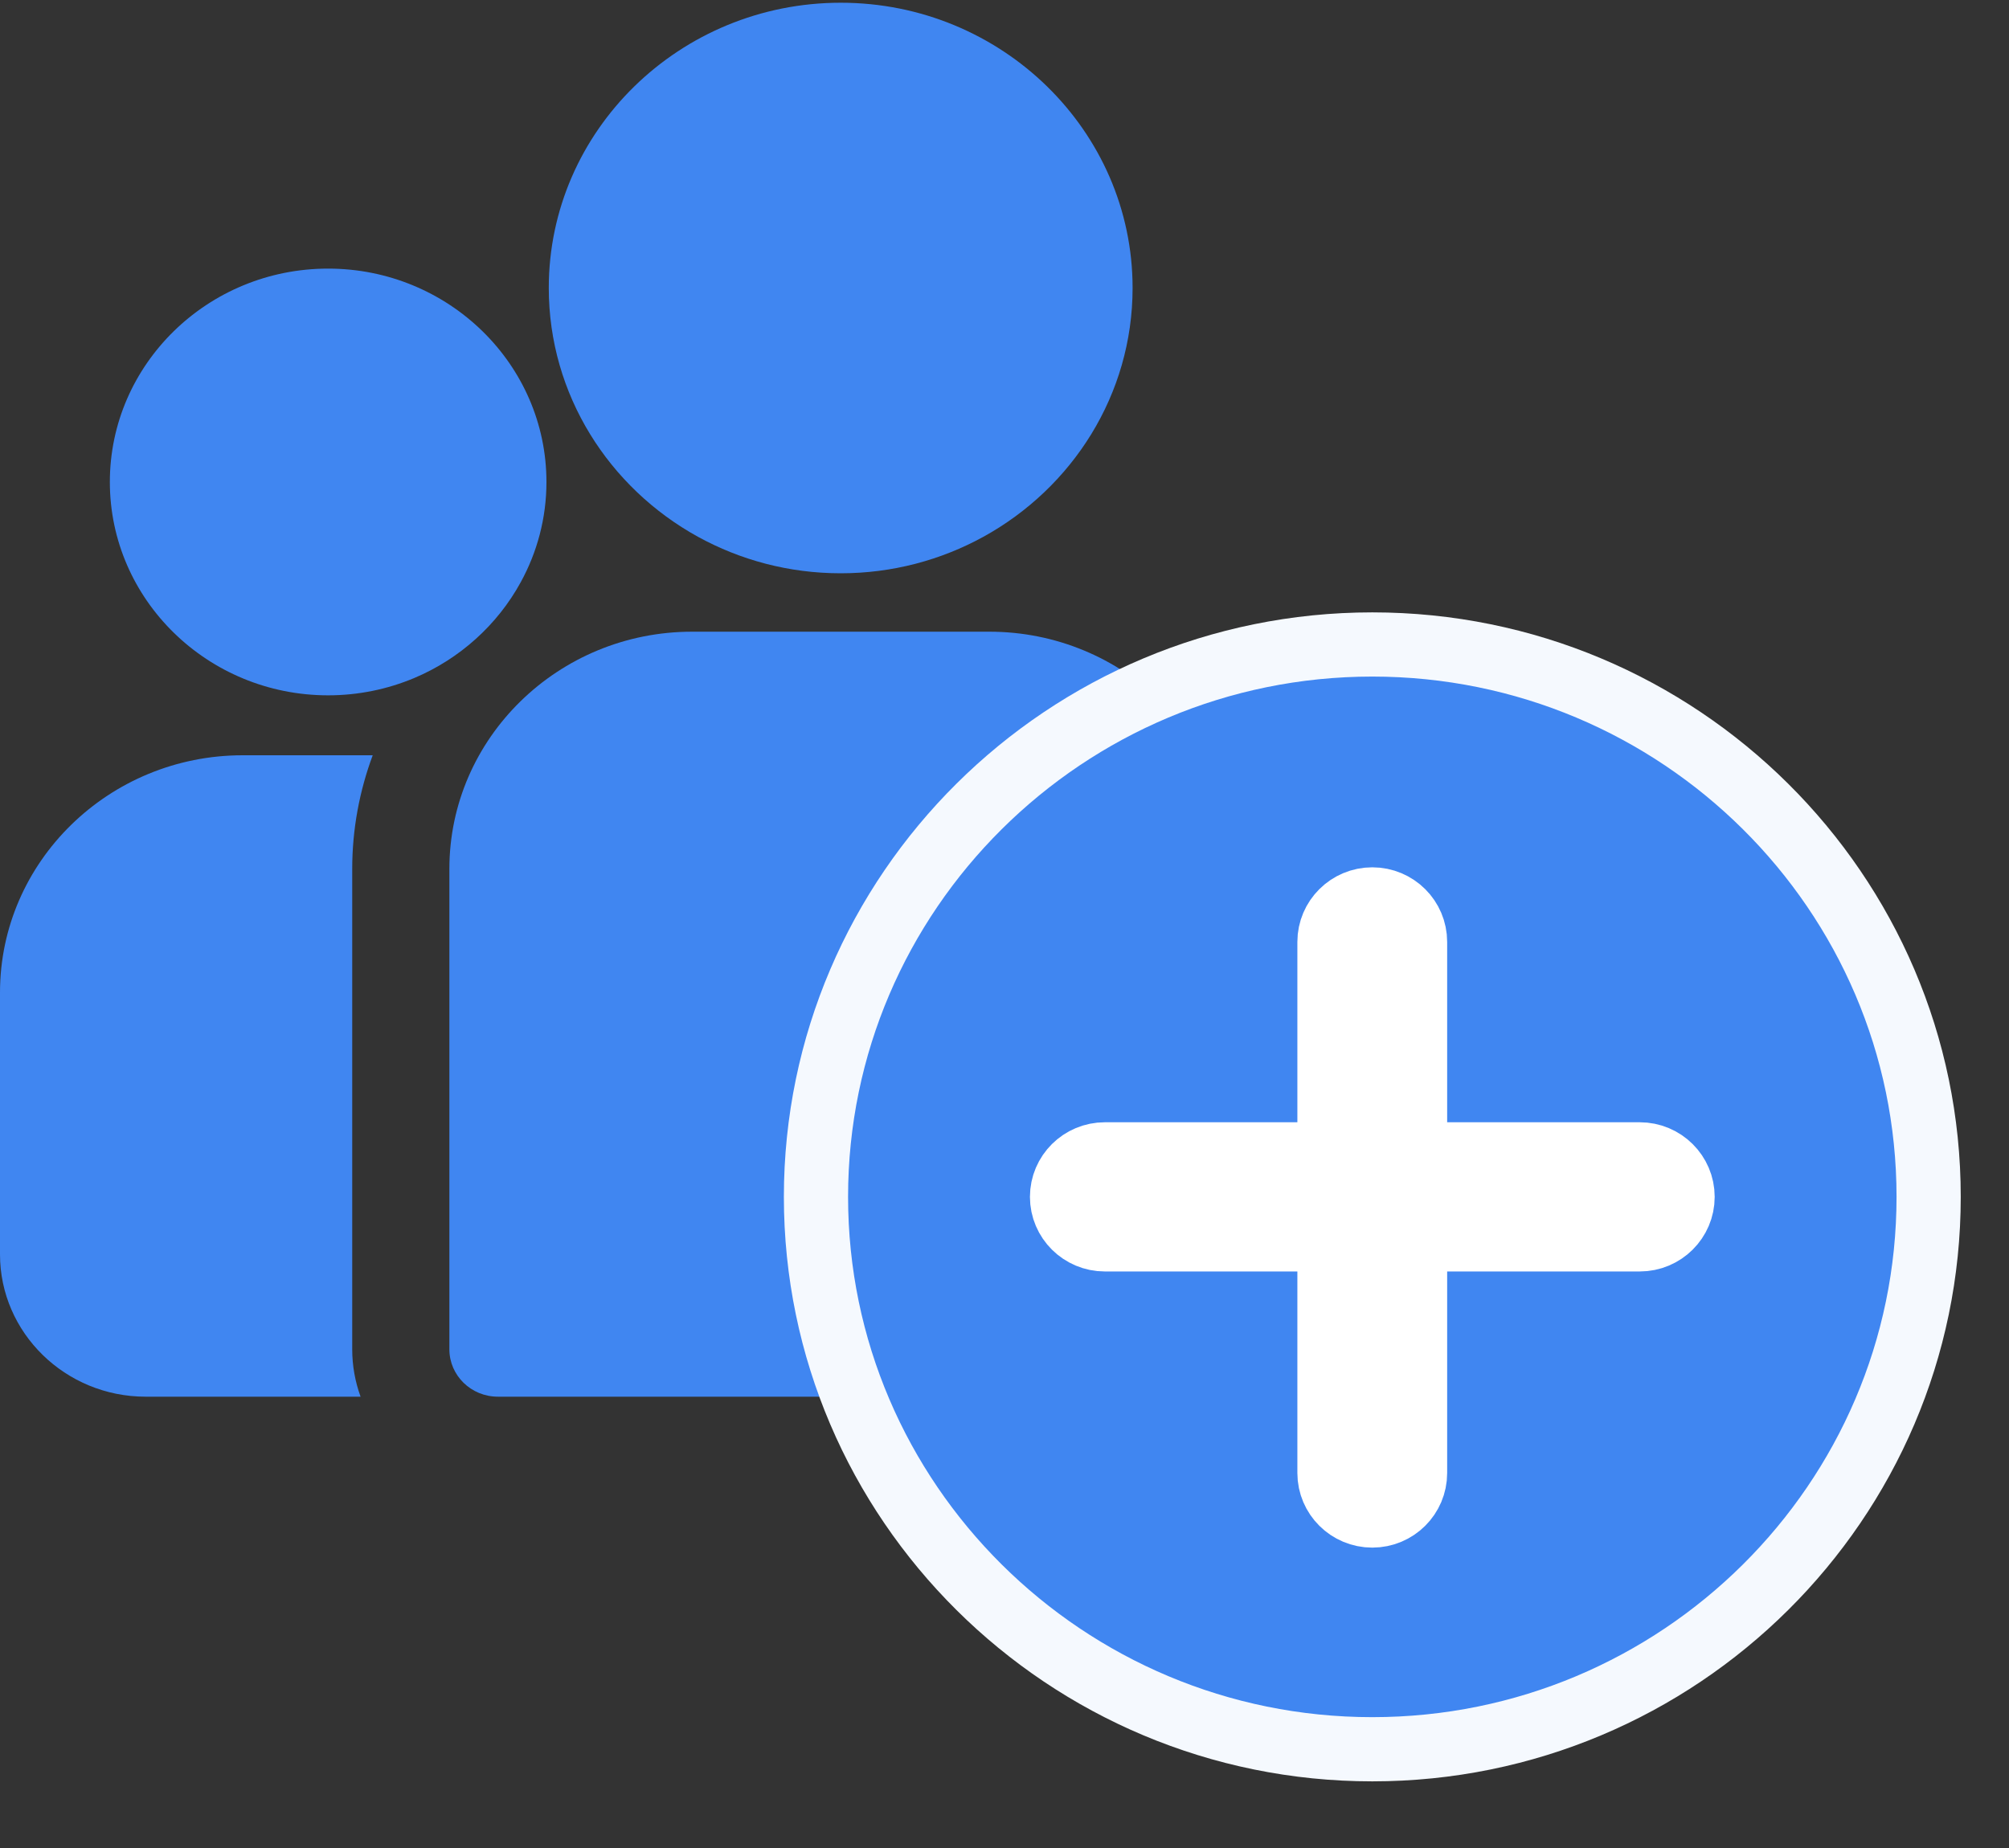 <?xml version="1.0" encoding="UTF-8"?>
<svg width="25px" height="23px" viewBox="0 0 25 23" version="1.1" xmlns="http://www.w3.org/2000/svg" xmlns:xlink="http://www.w3.org/1999/xlink">
    <rect x="0" y="0" width="25" height="23" fill="#333333" stroke="none"/>
    <title>Group 4</title>
    <g id="Page-1" stroke="none" stroke-width="1" fill="none" fill-rule="evenodd">
        <g id="21-чат" transform="translate(-1012, -113)" fill-rule="nonzero">
            <g id="Group-4" transform="translate(1012, 113)">
                <g id="men" fill="#4086F1">
                    <path d="M4.383,10.815 C4.383,10.318 4.474,9.842 4.638,9.4 L3.02,9.4 C1.355,9.4 0,10.725 0,12.353 L0,15.612 C0,16.588 0.813,17.383 1.812,17.383 L4.487,17.383 C4.42,17.198 4.383,17 4.383,16.793 L4.383,10.815 Z" id="Path"></path>
                    <path d="M12.311,7.862 L8.612,7.862 C6.947,7.862 5.592,9.187 5.592,10.815 L5.592,16.793 C5.592,17.119 5.862,17.383 6.196,17.383 L14.727,17.383 C15.061,17.383 15.332,17.119 15.332,16.793 L15.332,10.815 C15.332,9.187 13.977,7.862 12.311,7.862 Z" id="Path"></path>
                    <path d="M10.462,0.034 C8.459,0.034 6.829,1.626 6.829,3.584 C6.829,4.912 7.579,6.072 8.686,6.681 C9.212,6.97 9.817,7.135 10.462,7.135 C11.106,7.135 11.711,6.97 12.237,6.681 C13.344,6.072 14.094,4.912 14.094,3.584 C14.094,1.626 12.464,0.034 10.462,0.034 Z" id="Path"></path>
                    <path d="M4.083,3.343 C2.585,3.343 1.367,4.534 1.367,5.999 C1.367,7.463 2.585,8.654 4.083,8.654 C4.463,8.654 4.825,8.577 5.154,8.439 C5.722,8.2 6.19,7.776 6.48,7.246 C6.684,6.874 6.8,6.449 6.8,5.999 C6.8,4.534 5.581,3.343 4.083,3.343 Z" id="Path"></path>
                </g>
                <path d="M17.077,8.021 C13.26,8.021 10.154,11.105 10.154,14.896 C10.154,18.687 13.26,21.771 17.077,21.771 C20.894,21.771 24,18.687 24,14.896 C24,11.105 20.894,8.021 17.077,8.021 Z" id="Shape" stroke="#F5F9FE" stroke-width="0.799" fill="#4086F1"></path>
                <path d="M20.405,15.425 L17.609,15.425 L17.609,18.333 C17.609,18.625 17.371,18.862 17.077,18.862 C16.783,18.862 16.544,18.625 16.544,18.333 L16.544,15.425 L13.749,15.425 C13.455,15.425 13.216,15.188 13.216,14.896 C13.216,14.604 13.455,14.367 13.749,14.367 L16.544,14.367 L16.544,11.723 C16.544,11.431 16.783,11.194 17.077,11.194 C17.371,11.194 17.609,11.431 17.609,11.723 L17.609,14.367 L20.405,14.367 C20.699,14.367 20.938,14.604 20.938,14.896 C20.938,15.188 20.699,15.425 20.405,15.425 Z" id="Path" stroke="#FFFFFF" stroke-width="0.799" fill="#FFFFFF"></path>
            </g>
        </g>
    </g>
</svg>